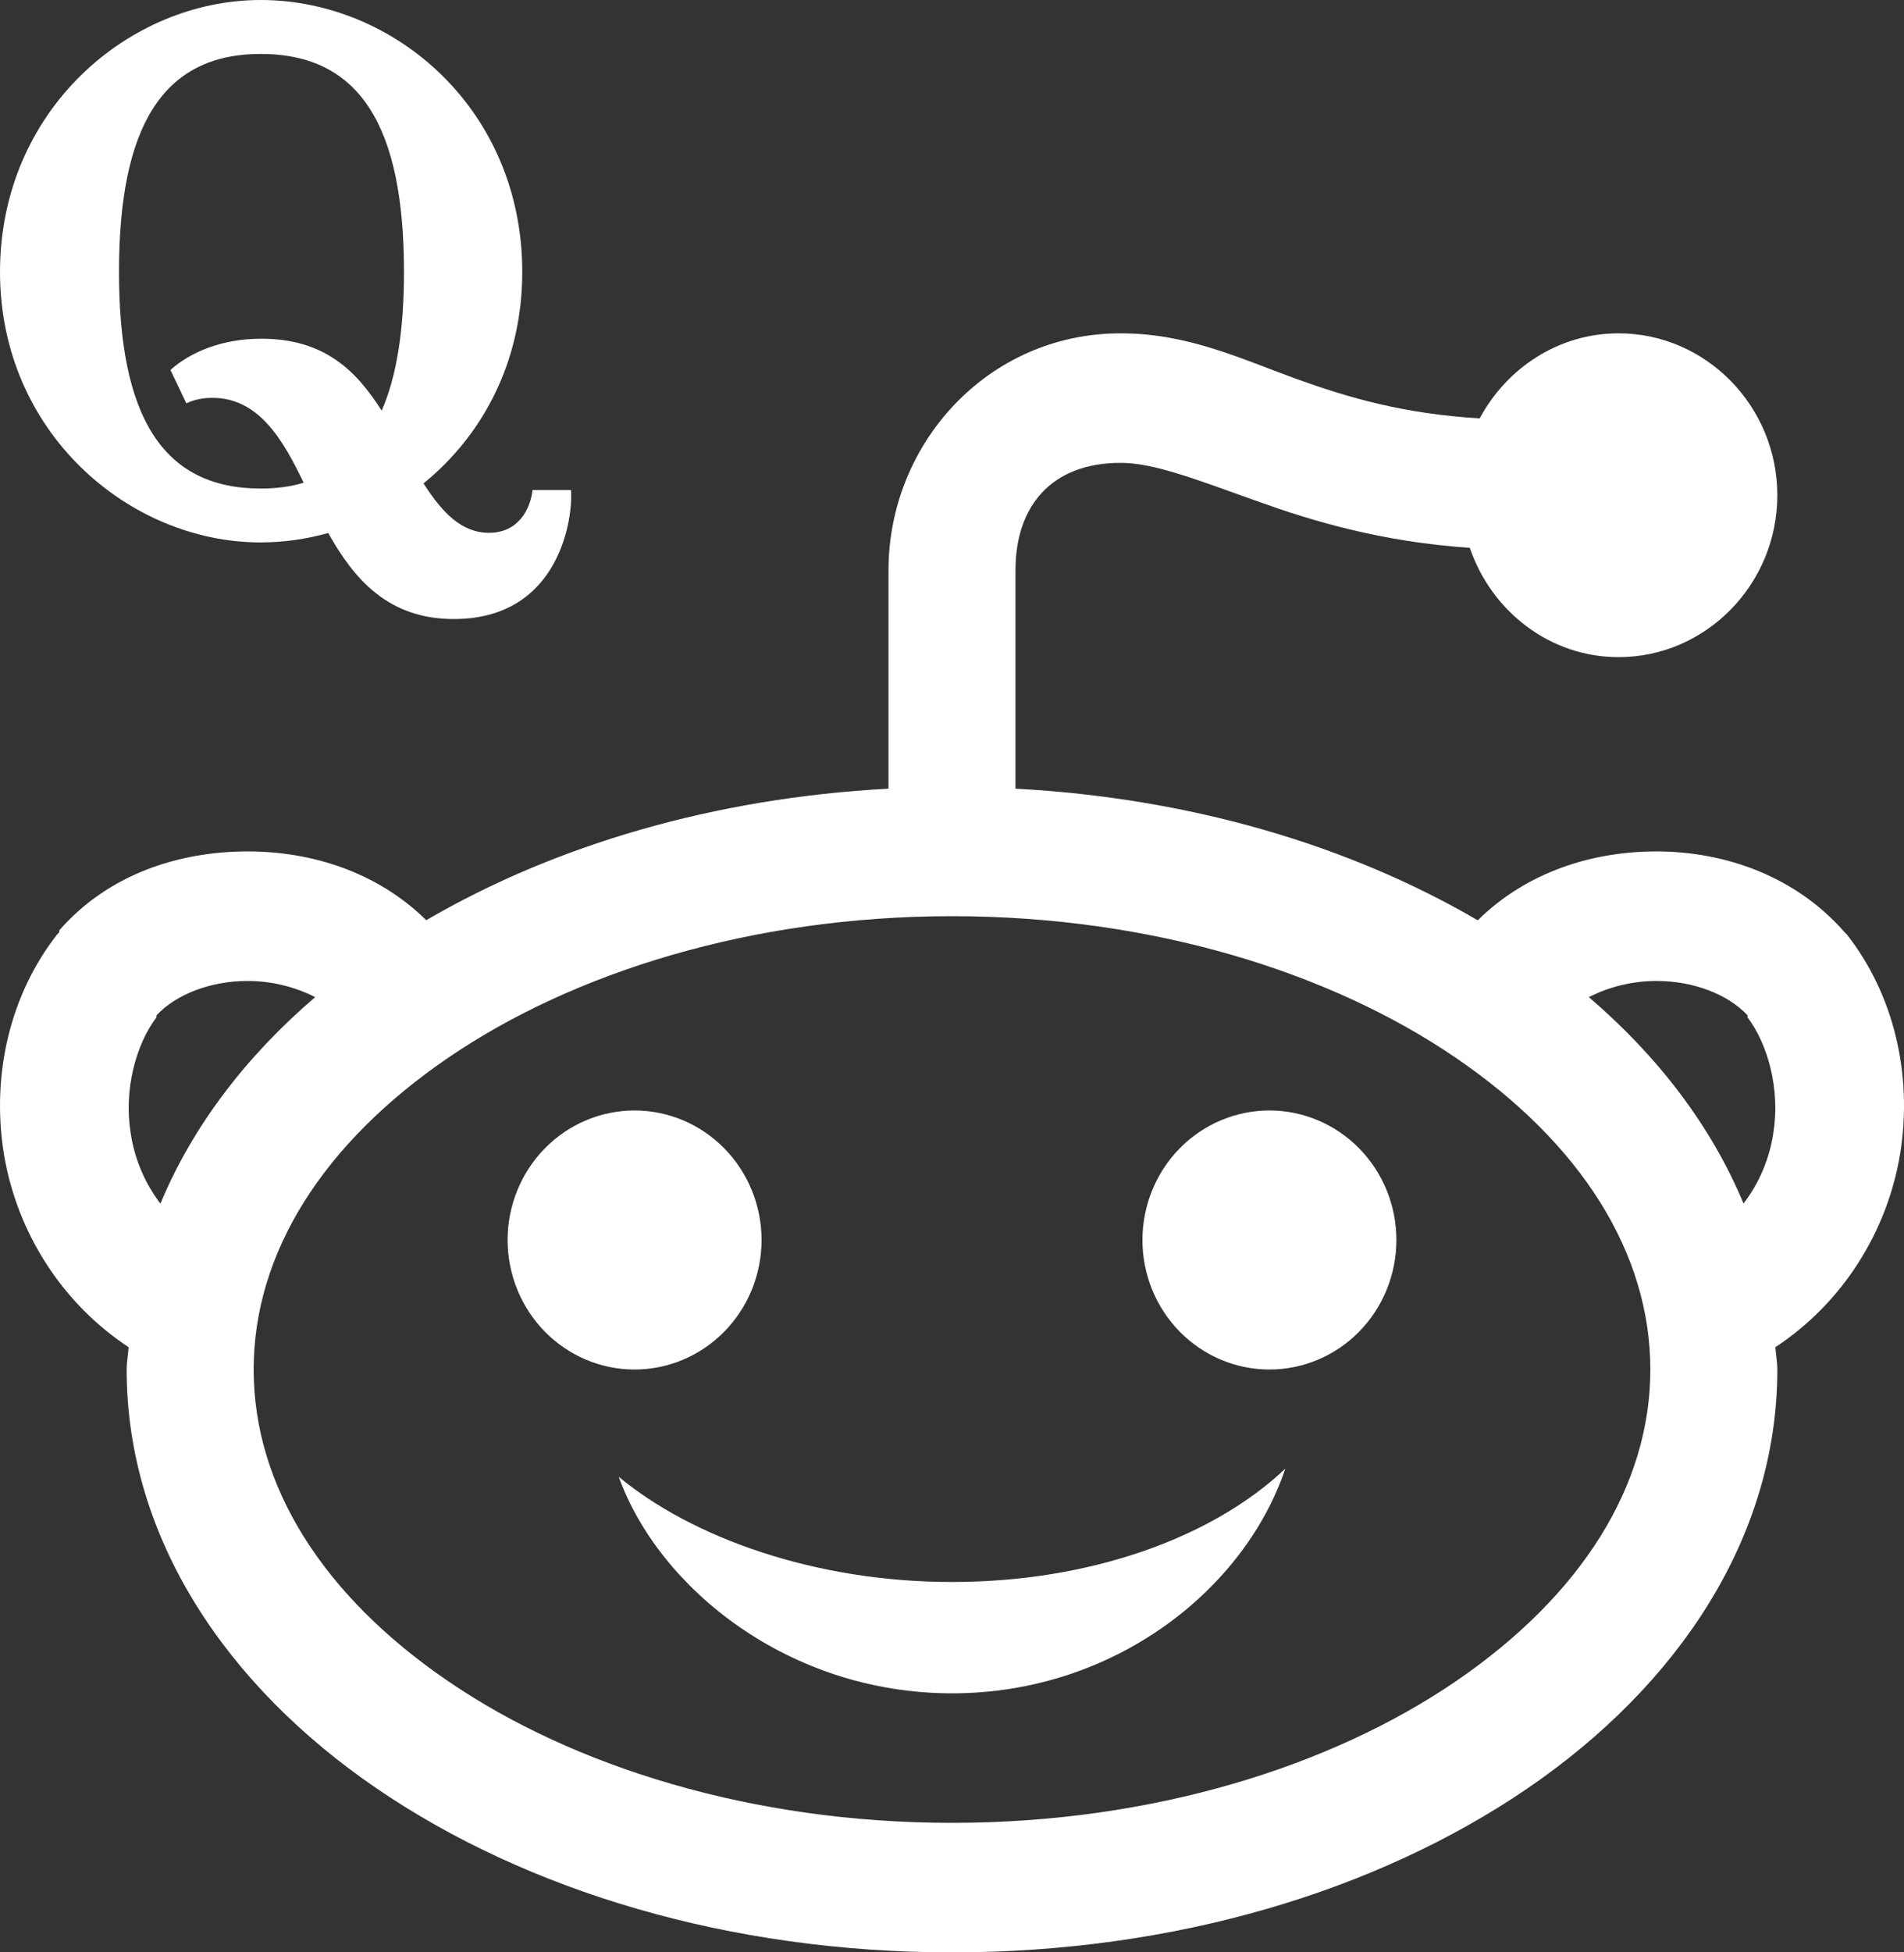 <svg width="40" height="41" viewBox="0 0 40 41" fill="none" xmlns="http://www.w3.org/2000/svg">
<rect x="0" y="0" width="40" height="41" fill="#333333" stroke="none"/>
<path d="M23.542 7C20.747 7 18.666 9.322 18.666 11.972V16.562C14.988 16.759 11.653 17.752 8.955 19.324C7.923 18.31 6.548 17.88 5.204 17.88C3.75 17.88 2.271 18.363 1.245 19.538V19.58L1.202 19.622C0.218 20.876 -0.183 22.55 0.078 24.212C0.213 25.041 0.517 25.832 0.969 26.534C1.421 27.237 2.011 27.835 2.703 28.292C2.692 28.447 2.661 28.601 2.661 28.76C2.661 32.303 4.761 35.406 7.914 37.558C11.064 39.708 15.316 41 20 41C24.684 41 28.936 39.708 32.088 37.558C35.238 35.406 37.339 32.303 37.339 28.76C37.339 28.601 37.308 28.447 37.297 28.292C37.989 27.835 38.58 27.237 39.031 26.534C39.483 25.832 39.787 25.041 39.922 24.212C40.184 22.55 39.782 20.876 38.798 19.622L38.755 19.58C37.729 18.406 36.25 17.88 34.797 17.88C33.452 17.88 32.076 18.31 31.045 19.326C28.346 17.752 25.012 16.759 21.334 16.562V11.972C21.334 10.639 22.079 9.72 23.542 9.72C24.236 9.72 25.095 10.055 26.419 10.528C27.544 10.932 29.003 11.378 30.878 11.504C31.331 12.834 32.556 13.8 34.004 13.8C35.838 13.8 37.339 12.27 37.339 10.4C37.339 8.53 35.838 7 34.004 7C32.744 7 31.654 7.728 31.086 8.786C29.487 8.69 28.331 8.35 27.294 7.978C26.09 7.547 24.98 7 23.542 7ZM20 19.24C24.204 19.24 27.956 20.419 30.587 22.216C33.217 24.011 34.671 26.316 34.671 28.76C34.671 31.204 33.217 33.509 30.586 35.306C27.956 37.101 24.204 38.28 20 38.28C15.796 38.28 12.044 37.101 9.413 35.304C6.783 33.509 5.329 31.204 5.329 28.76C5.329 26.316 6.783 24.011 9.414 22.214C12.043 20.419 15.796 19.24 20 19.24ZM5.204 20.6C5.71 20.6 6.209 20.728 6.621 20.94C5.173 22.178 4.047 23.649 3.37 25.276C3.04 24.843 2.824 24.33 2.744 23.788C2.599 22.874 2.859 21.929 3.287 21.364C3.292 21.355 3.282 21.333 3.287 21.323C3.692 20.887 4.413 20.6 5.204 20.6V20.6ZM34.797 20.6C35.587 20.6 36.308 20.886 36.713 21.322C36.718 21.328 36.708 21.36 36.713 21.364C37.14 21.929 37.401 22.874 37.256 23.788C37.175 24.33 36.96 24.842 36.629 25.274C35.953 23.649 34.828 22.178 33.379 20.94C33.791 20.728 34.291 20.6 34.797 20.6V20.6ZM13.331 23.32C12.624 23.32 11.945 23.607 11.445 24.117C10.945 24.627 10.664 25.319 10.664 26.04C10.664 26.761 10.945 27.453 11.445 27.963C11.945 28.473 12.624 28.76 13.331 28.76C14.039 28.76 14.717 28.473 15.217 27.963C15.718 27.453 15.999 26.761 15.999 26.04C15.999 25.319 15.718 24.627 15.217 24.117C14.717 23.607 14.039 23.32 13.331 23.32ZM26.669 23.32C25.961 23.32 25.283 23.607 24.782 24.117C24.282 24.627 24.001 25.319 24.001 26.04C24.001 26.761 24.282 27.453 24.782 27.963C25.283 28.473 25.961 28.76 26.669 28.76C27.376 28.76 28.055 28.473 28.555 27.963C29.055 27.453 29.336 26.761 29.336 26.04C29.336 25.319 29.055 24.627 28.555 24.117C28.055 23.607 27.376 23.32 26.669 23.32ZM27.002 30.842C25.471 32.293 22.897 33.222 20 33.222C17.103 33.222 14.529 32.282 12.998 31.012C13.851 33.372 16.592 35.56 20 35.56C23.408 35.56 26.148 33.381 27.002 30.842Z" fill="white"/>
<path d="M6.38 10.137C5.95 9.25 5.446 8.355 4.463 8.355C4.275 8.355 4.087 8.387 3.915 8.47L3.581 7.769C3.988 7.404 4.646 7.113 5.491 7.113C6.807 7.113 7.482 7.777 8.018 8.624C8.336 7.901 8.487 6.923 8.487 5.712C8.487 2.686 7.584 1.133 5.476 1.133C3.398 1.133 2.5 2.686 2.5 5.712C2.5 8.721 3.398 10.259 5.477 10.259C5.806 10.259 6.105 10.221 6.38 10.137H6.38ZM6.895 11.193C6.433 11.323 5.956 11.39 5.477 11.391C2.708 11.391 0 9.077 0 5.712C0 2.315 2.709 0 5.476 0C8.29 0 10.972 2.298 10.972 5.712C10.972 7.611 10.127 9.154 8.898 10.151C9.295 10.775 9.704 11.189 10.273 11.189C10.894 11.189 11.145 10.685 11.187 10.291H11.995C12.042 10.817 11.792 13 9.532 13C8.162 13 7.439 12.168 6.896 11.193H6.895Z" fill="white"/>
</svg>
